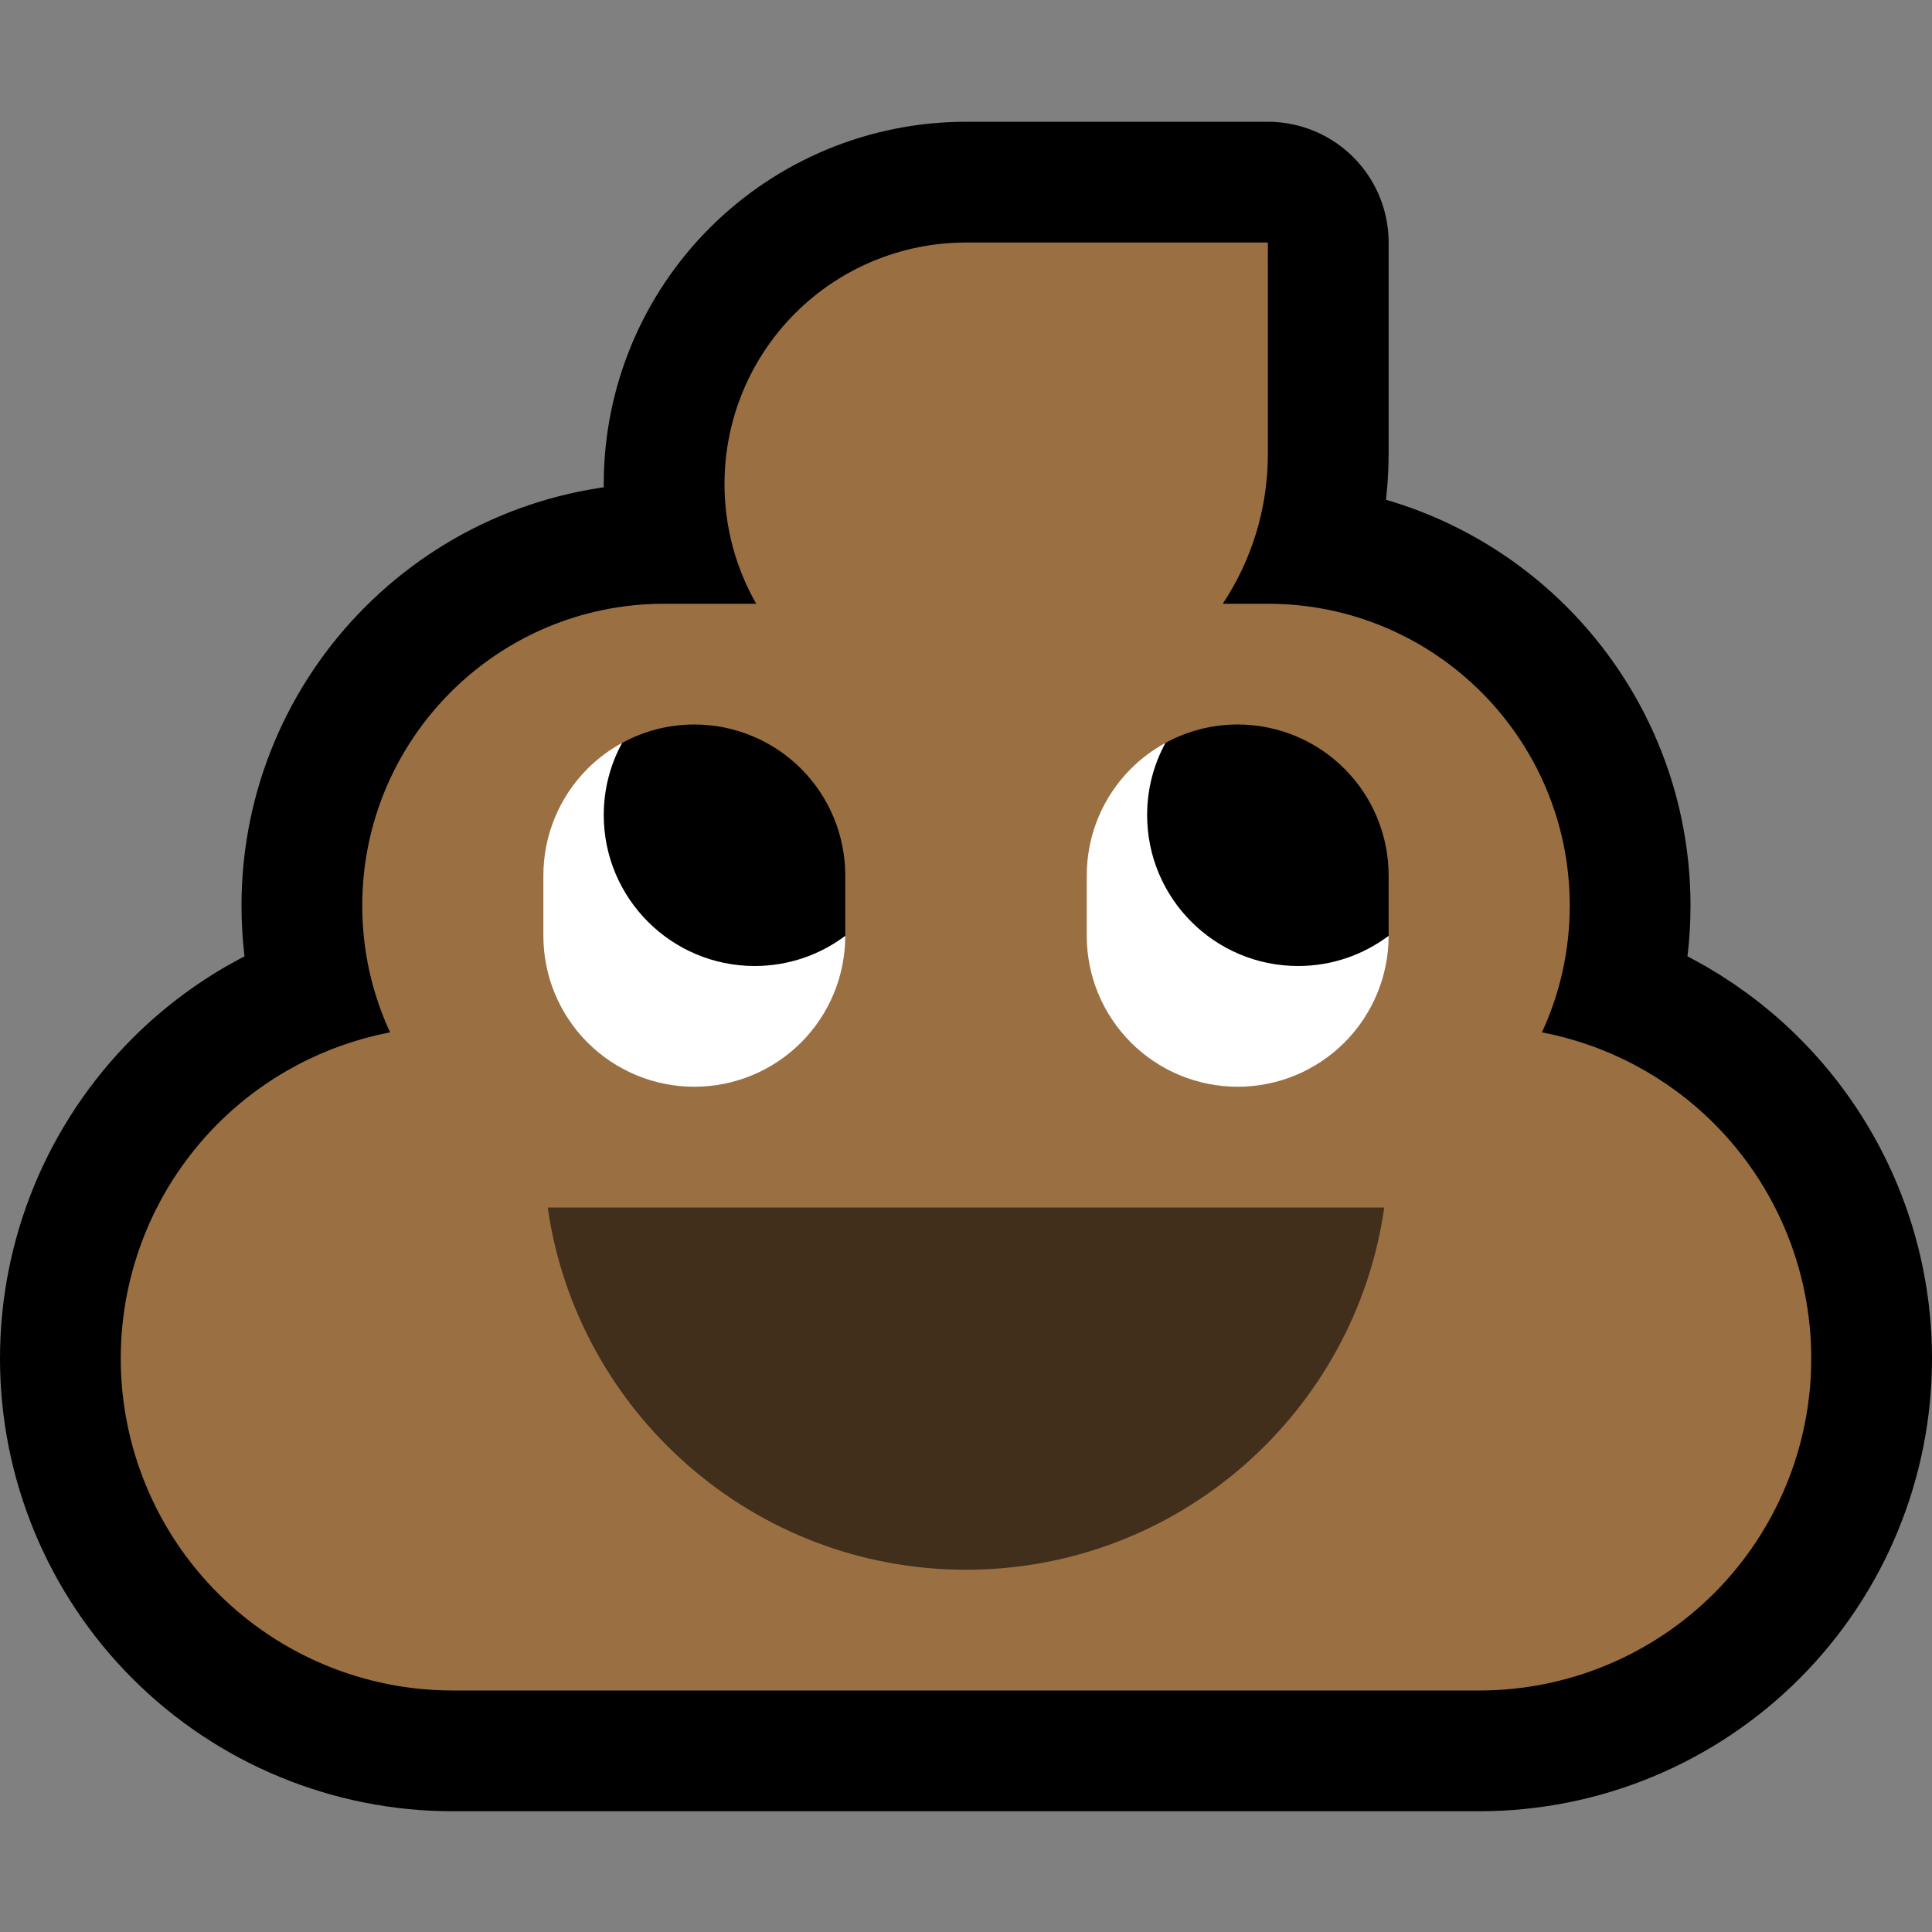 <?xml version="1.0" encoding="UTF-8" standalone="no"?>
<!DOCTYPE svg PUBLIC "-//W3C//DTD SVG 1.1//EN" "http://www.w3.org/Graphics/SVG/1.1/DTD/svg11.dtd">
<svg width="100%" height="100%" viewBox="0 0 32 32" version="1.1" xmlns="http://www.w3.org/2000/svg" xmlns:xlink="http://www.w3.org/1999/xlink" xml:space="preserve" xmlns:serif="http://www.serif.com/" style="fill-rule:evenodd;clip-rule:evenodd;stroke-linejoin:round;stroke-miterlimit:1.5;">
<rect x="0" y="0" width="32" height="32" fill="#808080" stroke="none"/>

    <rect id="shit" x="0" y="0" width="32" height="32" style="fill:none;"/>
    <clipPath id="_clip1">
        <rect x="0" y="0" width="32" height="32"/>
    </clipPath>
    <g clip-path="url(#_clip1)">
        <g id="outline">
            <path d="M12.525,10c-0.341,-0.598 -0.525,-1.28 -0.525,-1.981c0,-0.002 0,-0.003 0,-0.004c0,-1.061 0.421,-2.078 1.171,-2.827c0.75,-0.75 1.767,-1.171 2.827,-1.171c2.404,0 5.002,0 5.002,0c0,0 0,1.68 0,3.5c0,0.918 -0.275,1.771 -0.747,2.483l0.747,0c2.761,0 5,2.239 5,5c0,0 0,0 0,0c0,0.75 -0.165,1.461 -0.461,2.099c1.073,0.206 2.068,0.728 2.851,1.511c1.031,1.031 1.61,2.43 1.61,3.888c0,0.001 0,0.003 0,0.004c0,1.458 -0.579,2.857 -1.61,3.888c-1.031,1.031 -2.43,1.61 -3.888,1.61c-4.917,0 -12.087,0 -17.004,0c-1.458,0 -2.857,-0.579 -3.888,-1.61c-1.031,-1.031 -1.61,-2.43 -1.61,-3.888c0,-0.001 0,-0.003 0,-0.004c0,-1.458 0.579,-2.857 1.61,-3.888c0.783,-0.783 1.778,-1.305 2.851,-1.511c-0.296,-0.638 -0.461,-1.349 -0.461,-2.099c0,0 0,0 0,0c0,-2.761 2.239,-5 5,-5l1.525,0Z" style="fill:none;stroke:#000;stroke-width:4px;"/>
        </g>
        <g id="emoji">
            <path d="M12.525,10c-0.341,-0.598 -0.525,-1.28 -0.525,-1.981c0,-0.002 0,-0.003 0,-0.004c0,-1.061 0.421,-2.078 1.171,-2.827c0.75,-0.75 1.767,-1.171 2.827,-1.171c2.404,0 5.002,0 5.002,0c0,0 0,1.68 0,3.5c0,0.918 -0.275,1.771 -0.747,2.483l0.747,0c2.761,0 5,2.239 5,5c0,0 0,0 0,0c0,0.75 -0.165,1.461 -0.461,2.099c1.073,0.206 2.068,0.728 2.851,1.511c1.031,1.031 1.61,2.43 1.61,3.888c0,0.001 0,0.003 0,0.004c0,1.458 -0.579,2.857 -1.61,3.888c-1.031,1.031 -2.43,1.61 -3.888,1.61c-4.917,0 -12.087,0 -17.004,0c-1.458,0 -2.857,-0.579 -3.888,-1.61c-1.031,-1.031 -1.61,-2.43 -1.61,-3.888c0,-0.001 0,-0.003 0,-0.004c0,-1.458 0.579,-2.857 1.61,-3.888c0.783,-0.783 1.778,-1.305 2.851,-1.511c-0.296,-0.638 -0.461,-1.349 -0.461,-2.099c0,0 0,0 0,0c0,-2.761 2.239,-5 5,-5l1.525,0Z" style="fill:#9a6f42;"/>
            <g>
                <path d="M19.304,12.305c-0.194,0.355 3.278,3.509 3.696,3.195l0,0c0,0.663 -0.263,1.299 -0.732,1.768c-0.469,0.469 -1.105,0.732 -1.768,0.732c-0.663,0 -1.299,-0.263 -1.768,-0.732c-0.469,-0.469 -0.732,-1.105 -0.732,-1.768c0,-0.331 0,-0.669 0,-1c0,-0.663 0.263,-1.299 0.732,-1.768c0.171,-0.171 0.364,-0.314 0.572,-0.427Z" style="fill:#fff;"/>
                <path d="M19.304,12.305c0.364,-0.199 0.774,-0.305 1.196,-0.305c0.663,0 1.299,0.263 1.768,0.732c0.469,0.469 0.732,1.105 0.732,1.768l0,1c-0.418,0.314 -0.937,0.5 -1.5,0.5c-1.38,0 -2.5,-1.12 -2.5,-2.5c0,-0.433 0.11,-0.84 0.304,-1.195Z"/>
            </g>
            <g>
                <path d="M10.304,12.305c-0.194,0.355 3.278,3.509 3.696,3.195l0,0c0,0.663 -0.263,1.299 -0.732,1.768c-0.469,0.469 -1.105,0.732 -1.768,0.732c-0.663,0 -1.299,-0.263 -1.768,-0.732c-0.469,-0.469 -0.732,-1.105 -0.732,-1.768c0,-0.331 0,-0.669 0,-1c0,-0.663 0.263,-1.299 0.732,-1.768c0.171,-0.171 0.364,-0.314 0.572,-0.427Z" style="fill:#fff;"/>
                <path d="M10.304,12.305c0.364,-0.199 0.774,-0.305 1.196,-0.305c0.663,0 1.299,0.263 1.768,0.732c0.469,0.469 0.732,1.105 0.732,1.768l0,1c-0.418,0.314 -0.937,0.5 -1.5,0.5c-1.38,0 -2.5,-1.12 -2.5,-2.5c0,-0.433 0.11,-0.84 0.304,-1.195Z"/>
            </g>
            <path d="M22.928,20c-0.484,3.39 -3.404,6 -6.928,6c-3.524,0 -6.444,-2.61 -6.928,-6l13.856,0Z" style="fill:#412f1c;"/>
        </g>
    </g>
</svg>
